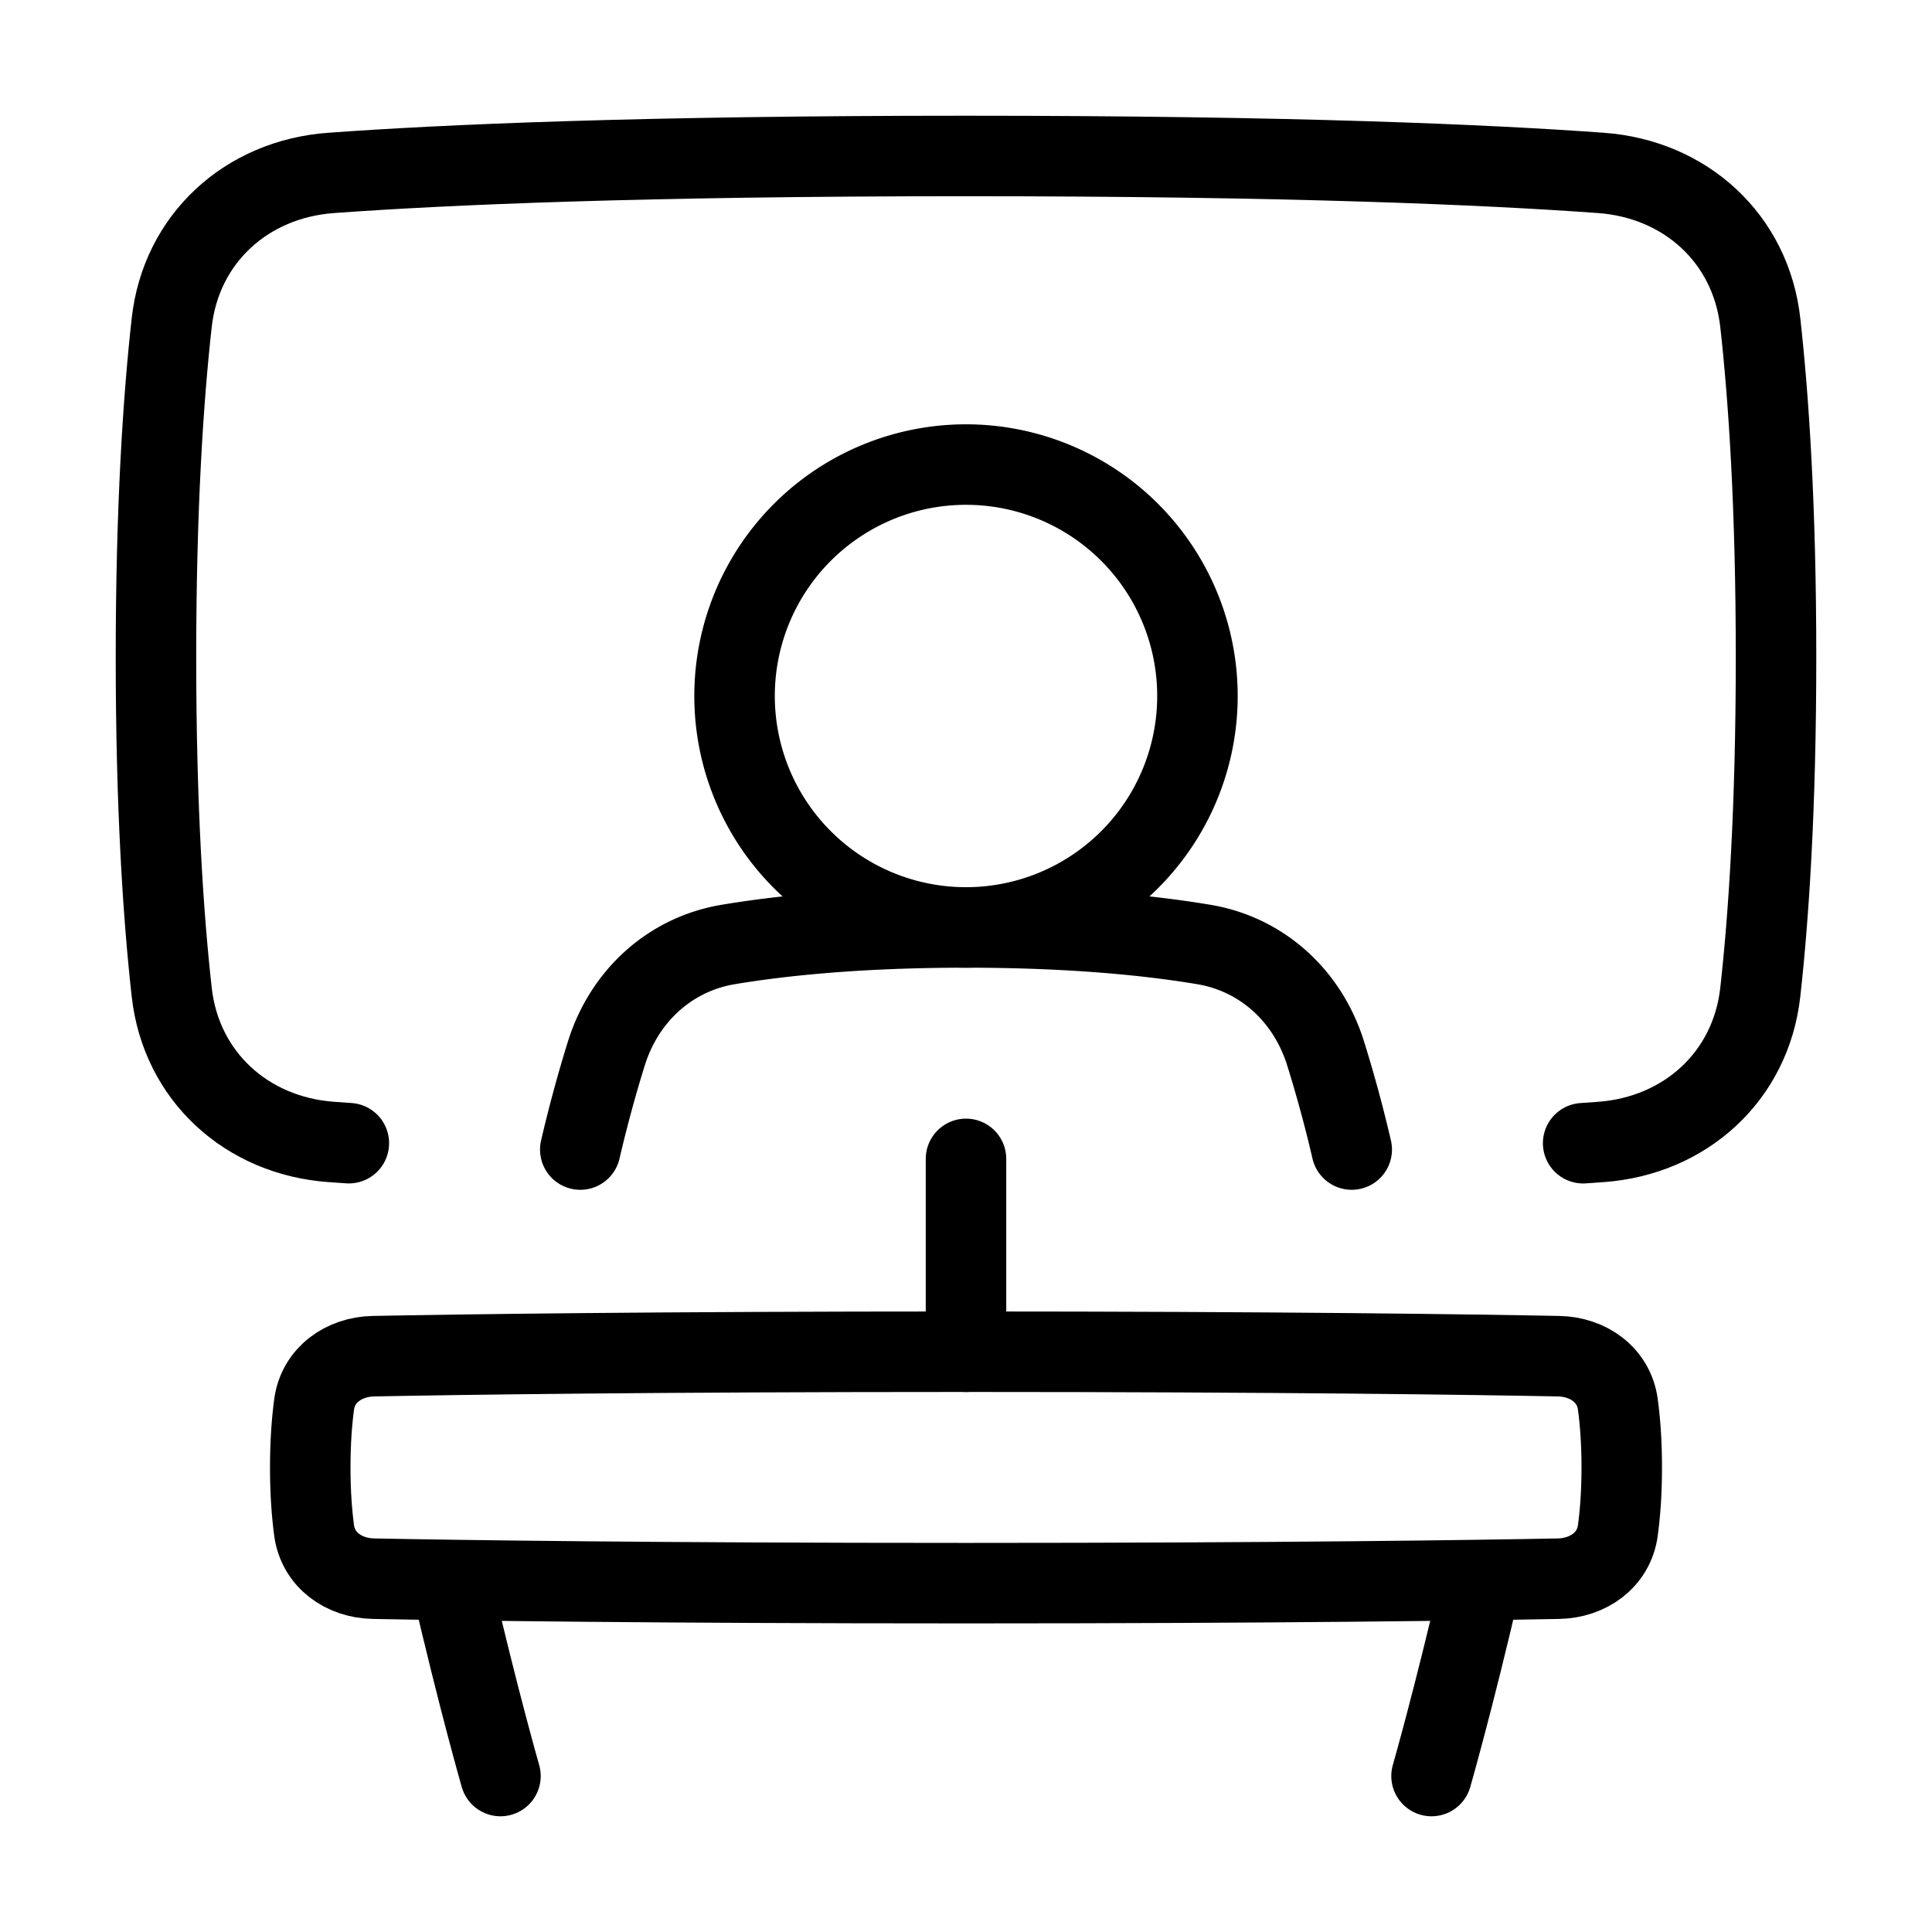 <svg xmlns="http://www.w3.org/2000/svg" fill="none" viewBox="-1 -1 48 48" height="48" width="48"><g id="presentation"><path id="Rectangle 724" stroke="#000" stroke-linecap="round" stroke-linejoin="round" d="m38.333 27.403 0.44 -0.031c2.099 -0.153 3.728 -1.631 3.961 -3.723C42.941 21.793 43.125 19.086 43.125 15.333c0 -3.753 -0.184 -6.459 -0.391 -8.315 -0.233 -2.092 -1.859 -3.57 -3.96 -3.722C35.959 3.091 31.073 2.875 23 2.875c-8.073 0 -12.959 0.216 -15.774 0.421 -2.1 0.152 -3.728 1.629 -3.96 3.722C3.059 8.874 2.875 11.581 2.875 15.333c0 3.753 0.184 6.459 0.391 8.315 0.233 2.092 1.862 3.571 3.961 3.723l0.44 0.031" stroke-width="2"></path><path id="Ellipse 135" stroke="#000" stroke-linecap="round" stroke-linejoin="round" d="M28.75 16.292a5.75 5.75 0 1 1 -11.5 0 5.75 5.75 0 0 1 11.5 0Z" stroke-width="2"></path><path id="Rectangle 1525" stroke="#000" stroke-linecap="round" stroke-linejoin="round" d="M11.434 43.125s-0.546 -1.896 -1.217 -4.792" stroke-width="2"></path><path id="Rectangle 1527" stroke="#000" stroke-linecap="round" stroke-linejoin="round" d="M34.566 43.125s0.546 -1.896 1.217 -4.792" stroke-width="2"></path><path id="Rectangle 1099" stroke="#000" stroke-linecap="round" stroke-linejoin="round" d="M8.28 32.694c-0.735 0.013 -1.375 0.465 -1.475 1.193C6.75 34.295 6.708 34.814 6.708 35.458s0.042 1.164 0.097 1.572c0.1 0.728 0.74 1.179 1.474 1.192C10.36 38.262 15.173 38.333 23 38.333c7.827 0 12.641 -0.071 14.72 -0.111 0.735 -0.013 1.375 -0.465 1.474 -1.193 0.056 -0.407 0.098 -0.927 0.098 -1.571s-0.042 -1.164 -0.098 -1.572c-0.099 -0.728 -0.738 -1.179 -1.473 -1.192C35.64 32.654 30.827 32.583 23 32.583c-7.827 0 -12.641 0.071 -14.72 0.111Z" stroke-width="2"></path><path id="Vector 1404" stroke="#000" stroke-linecap="round" stroke-linejoin="round" d="M23 27.792v4.792" stroke-width="2"></path><path id="Rectangle 1526" stroke="#000" stroke-linecap="round" stroke-linejoin="round" d="M32.583 27.56a33.403 33.403 0 0 0 -0.65 -2.392c-0.442 -1.414 -1.568 -2.46 -3.028 -2.703C27.585 22.244 25.648 22.042 23 22.042s-4.586 0.203 -5.904 0.423c-1.462 0.243 -2.588 1.29 -3.03 2.704 -0.207 0.663 -0.433 1.466 -0.649 2.391" stroke-width="2"></path></g></svg>